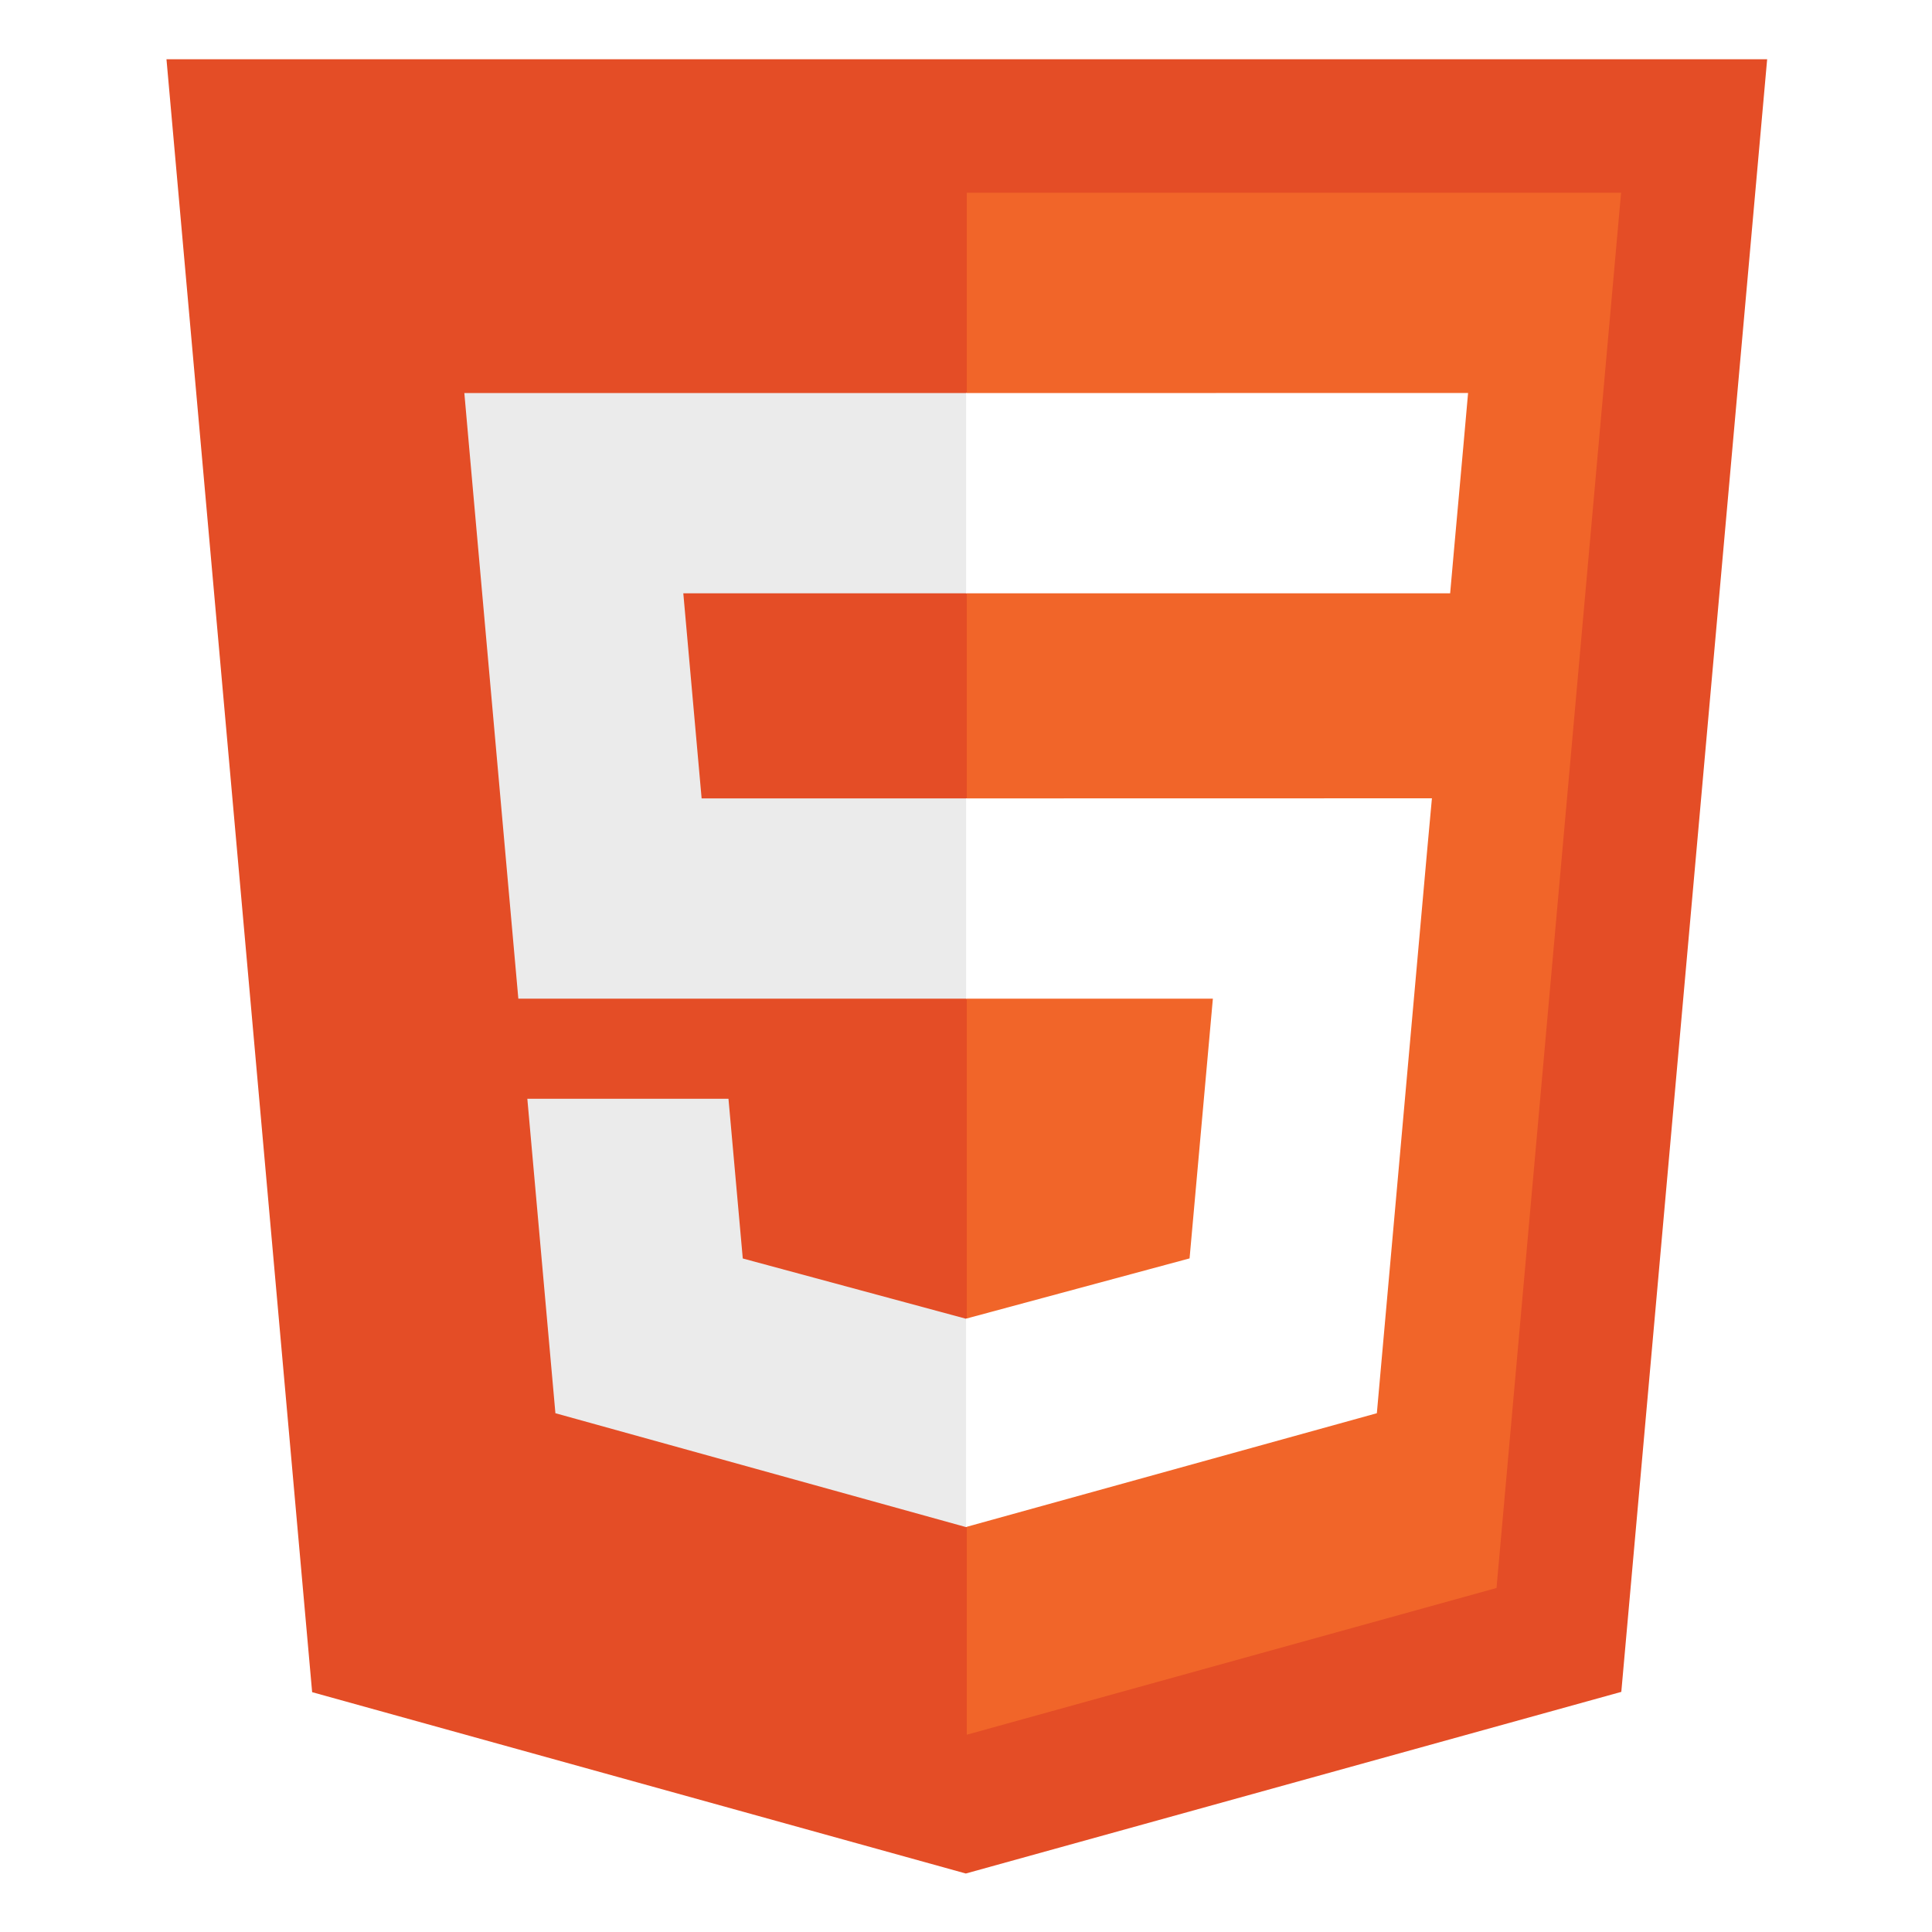 <svg xmlns="http://www.w3.org/2000/svg" xmlns:xlink="http://www.w3.org/1999/xlink" width="500" zoomAndPan="magnify" viewBox="0 0 375 375" height="500" preserveAspectRatio="xMidYMid meet" version="1.0"><defs><clipPath id="cab7e608ec"><path d="M 32.031 11 L 343.281 11 L 343.281 364 L 32.031 364 Z M 32.031 11 " clip-rule="nonzero"/></clipPath></defs><rect x="-37.5" width="450" fill="#ffffff" y="-37.5" height="450" fill-opacity="1"/><rect x="-37.5" width="450" fill="#ffffff" y="-37.5" height="450" fill-opacity="1"/><g clip-path="url(#cab7e608ec)"><path fill="#e44d26" d="M 60.586 328.449 L 32.312 11.496 L 343.004 11.496 L 314.695 328.391 L 187.465 363.648 Z M 60.586 328.449 " fill-opacity="1" fill-rule="nonzero"/></g><path fill="#f16529" d="M 187.656 336.707 L 290.473 308.227 L 314.652 37.41 L 187.656 37.41 Z M 187.656 336.707 " fill-opacity="1" fill-rule="nonzero"/><path fill="#ebebeb" d="M 187.656 154.969 L 136.184 154.969 L 132.629 115.16 L 187.656 115.16 L 187.656 76.293 L 90.129 76.293 L 91.051 86.711 L 100.609 193.84 L 187.656 193.84 Z M 187.656 255.918 L 187.48 255.965 L 144.172 244.27 L 141.395 213.266 L 102.355 213.266 L 107.805 274.305 L 187.48 296.402 L 187.656 296.359 Z M 187.656 255.918 " fill-opacity="1" fill-rule="nonzero"/><path fill="#ffffff" d="M 187.523 154.969 L 187.523 193.84 L 235.418 193.84 L 230.895 244.254 L 187.512 255.949 L 187.512 296.387 L 267.246 274.305 L 267.832 267.73 L 276.98 165.387 L 277.934 154.953 L 267.453 154.953 Z M 187.523 76.293 L 187.523 115.16 L 281.473 115.16 L 282.25 106.418 L 284.027 86.711 L 284.953 76.277 Z M 187.523 76.293 " fill-opacity="1" fill-rule="nonzero"/></svg>